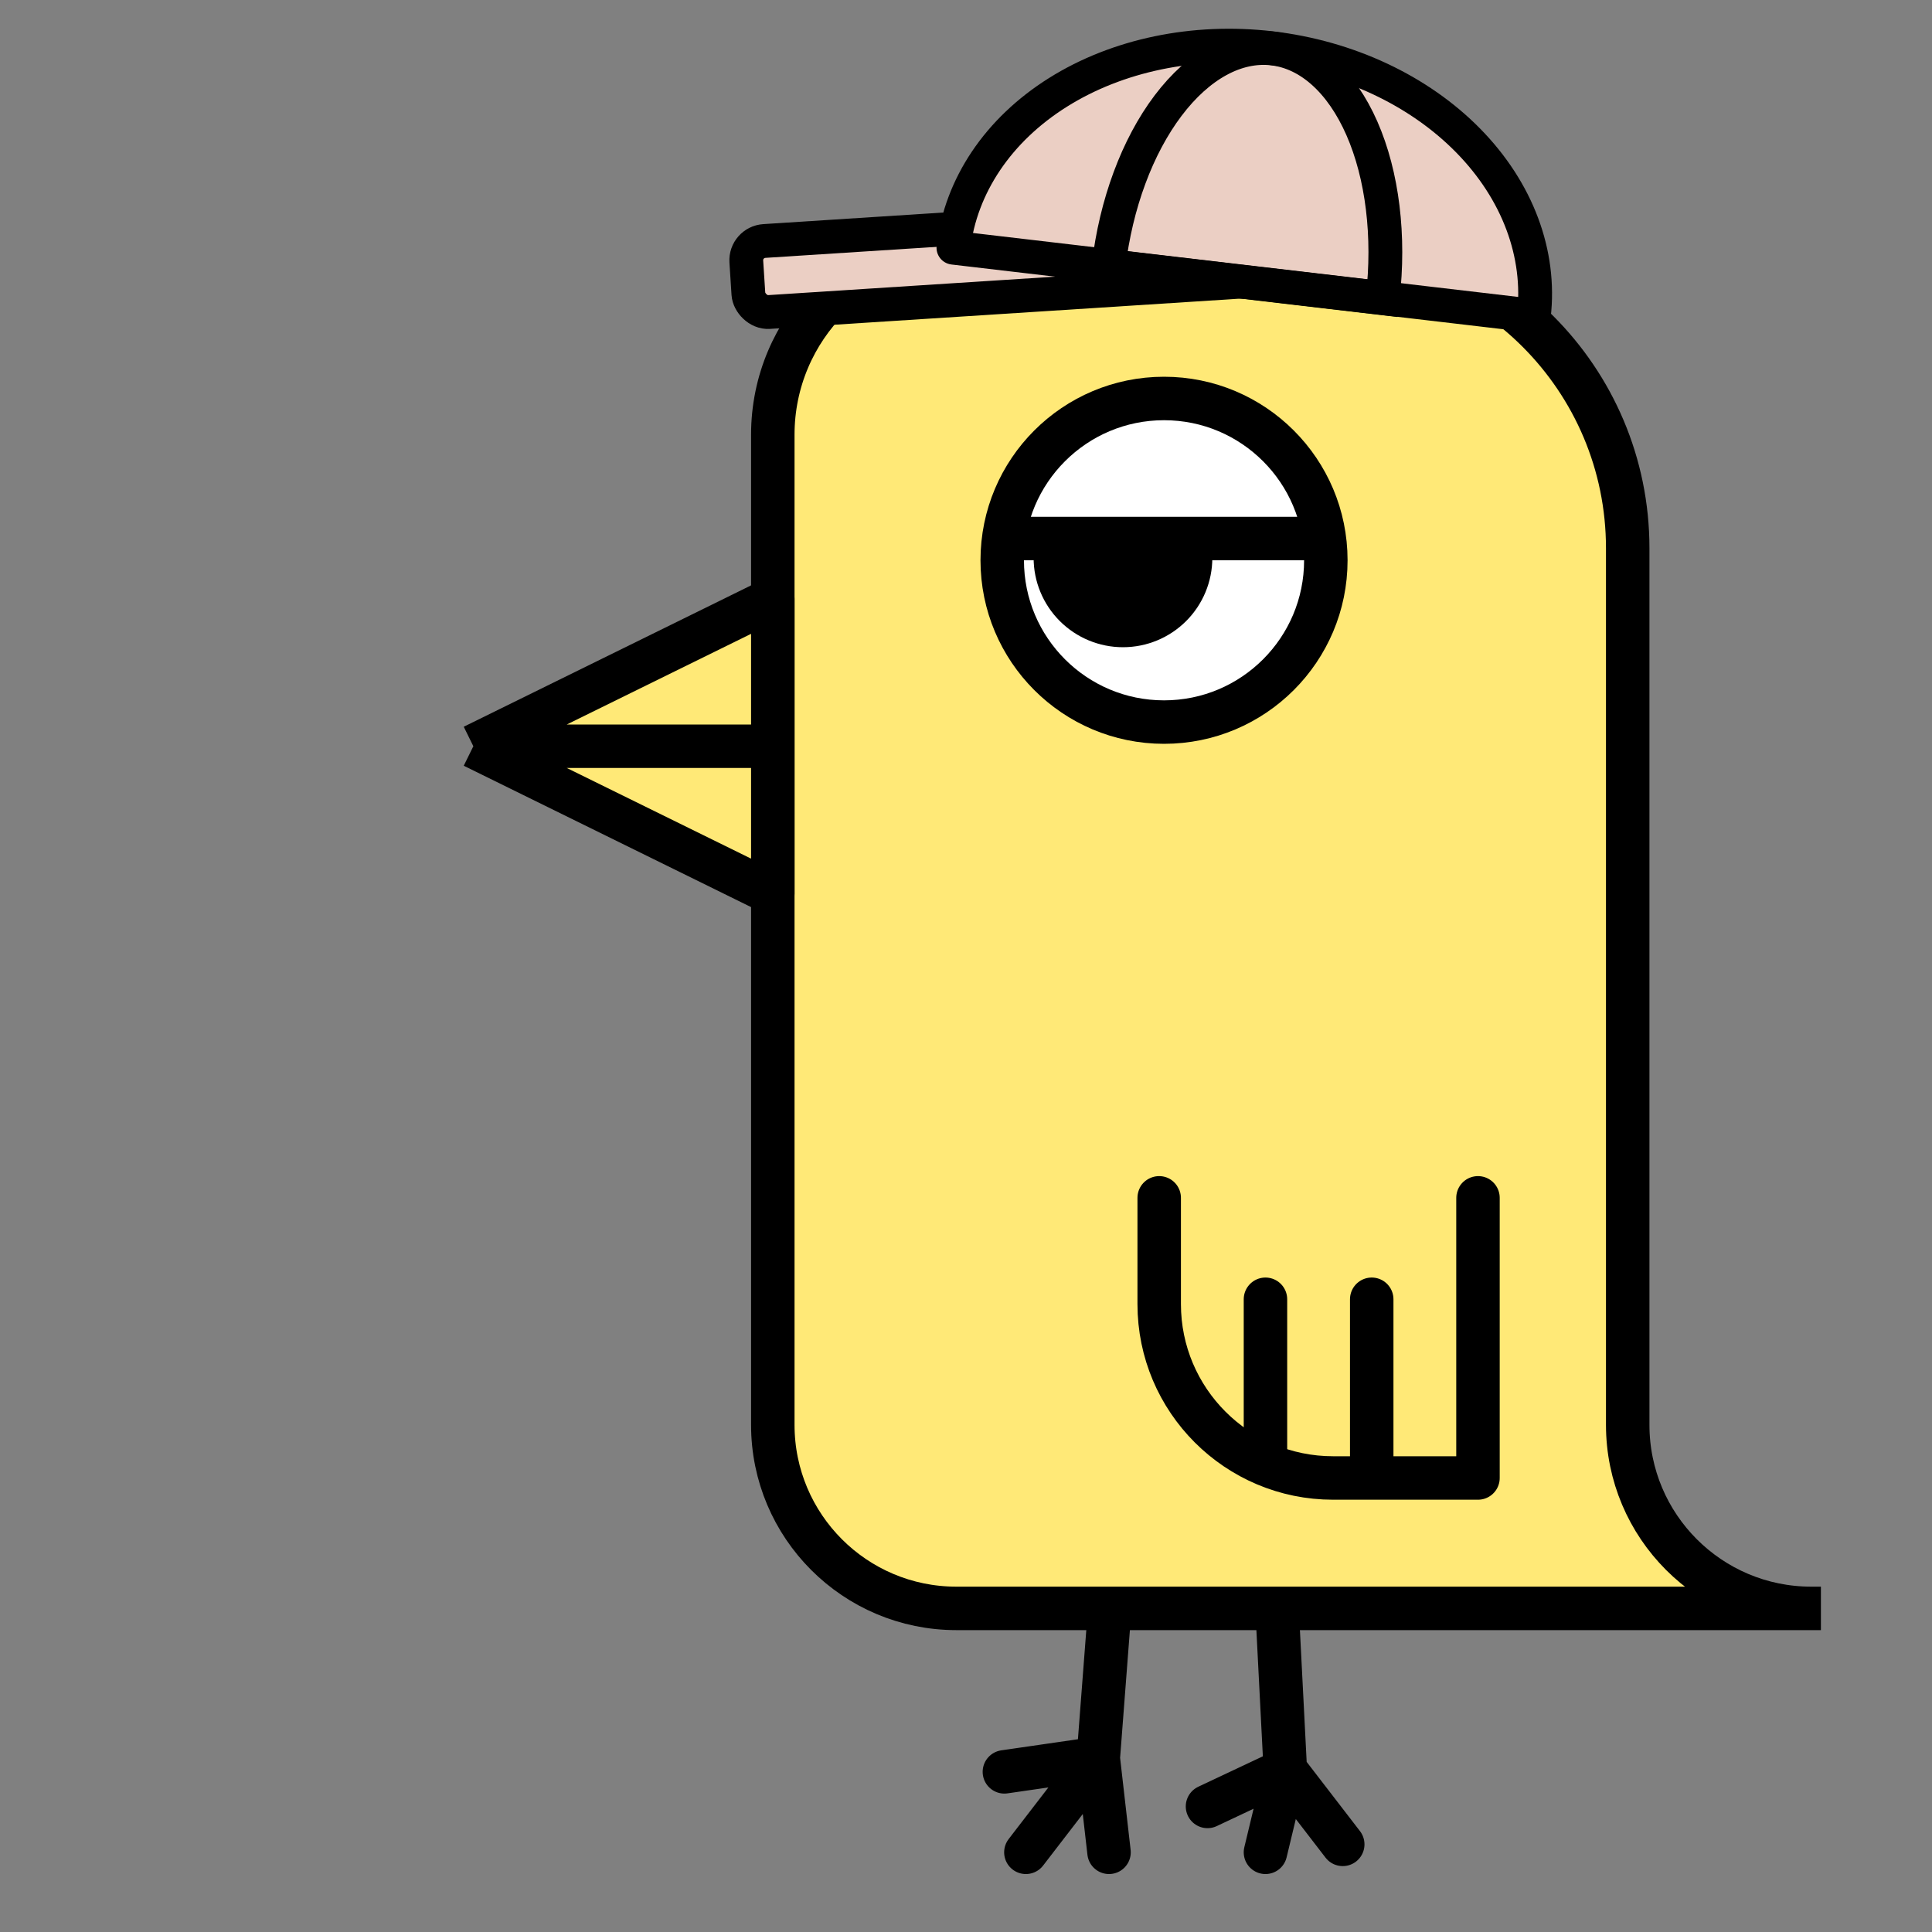 <svg width="400" height="400" viewBox="0 0 400 400" fill="none" xmlns="http://www.w3.org/2000/svg">
<rect x="0" y="0" width="400" height="400" fill="#808080" stroke="none"/>
<path d="M200 50V50C177.909 50 160 67.909 160 90V200V295C160 315.987 177.013 333 198 333H200H375C354.013 333 337 315.987 337 295V200V113.5C337 78.43 308.57 50 273.5 50H200Z" fill="#FFE977"/>
<path d="M377 333H375M375 333H200H198C177.013 333 160 315.987 160 295V200V90C160 67.909 177.909 50 200 50V50H273.5C308.57 50 337 78.43 337 113.5V200V295C337 315.987 354.013 333 375 333Z" stroke="black" stroke-width="9"/>
<path d="M160 124L98 154.5L160 154.5L160 124Z" fill="#FFE977"/>
<path d="M98 154.5L160 185L160 154.5L98 154.5Z" fill="#FFE977"/>
<path d="M98 154.5L160 124L160 154.5M98 154.5L160 185L160 154.5M98 154.5L160 154.5" stroke="black" stroke-width="9" stroke-linejoin="round"/>
<path d="M229.611 335L227.385 364.029M212.398 383.5L227.385 364.029M227.385 364.029L229.611 383.5M227.385 364.029L207.949 366.843M264.5 335L266.108 366.41M262 383.501L266.108 366.41M266.108 366.41L250 374.002M266.108 366.41L278 381.855" stroke="black" stroke-width="9" stroke-linecap="round" stroke-linejoin="round"/>
<path d="M240 248V270C240 289.882 256.118 306 276 306H306V248" stroke="black" stroke-width="9" stroke-linecap="round" stroke-linejoin="round"/>
<path d="M262 302V269M284 302V269" stroke="black" stroke-width="9" stroke-linecap="round" stroke-linejoin="round"/>
<circle cx="241" cy="116" r="33.5" fill="white" stroke="black" stroke-width="9"/>
<path d="M251 115.5C251 120.407 249.051 125.112 245.581 128.581C242.112 132.051 237.407 134 232.5 134C227.593 134 222.888 132.051 219.419 128.581C215.949 125.112 214 120.407 214 115.5L232.5 115.5H251Z" fill="black"/>
<rect x="210" y="107" width="61" height="9" fill="black"/>
<rect x="154.259" y="50.152" width="107.353" height="14.734" rx="4" transform="rotate(-3.681 154.259 50.152)" fill="#EBCFC4" stroke="black" stroke-width="7"/>
<path d="M197.396 51.286C198.901 38.456 206.674 26.895 219.007 19.146C231.339 11.396 247.22 8.092 263.155 9.961C279.091 11.831 293.776 18.72 303.98 29.113C314.184 39.506 319.071 52.553 317.567 65.382L257.481 58.334L197.396 51.286Z" fill="#EBCFC4" stroke="black" stroke-width="7" stroke-linejoin="round"/>
<path d="M229.523 55.094C231.028 42.264 235.46 30.311 241.845 21.864C248.229 13.416 256.042 9.166 263.566 10.049C271.09 10.932 277.708 16.874 281.964 26.57C286.22 36.266 287.766 48.92 286.261 61.749L257.892 58.421L229.523 55.094Z" stroke="black" stroke-width="7"/>
</svg>
